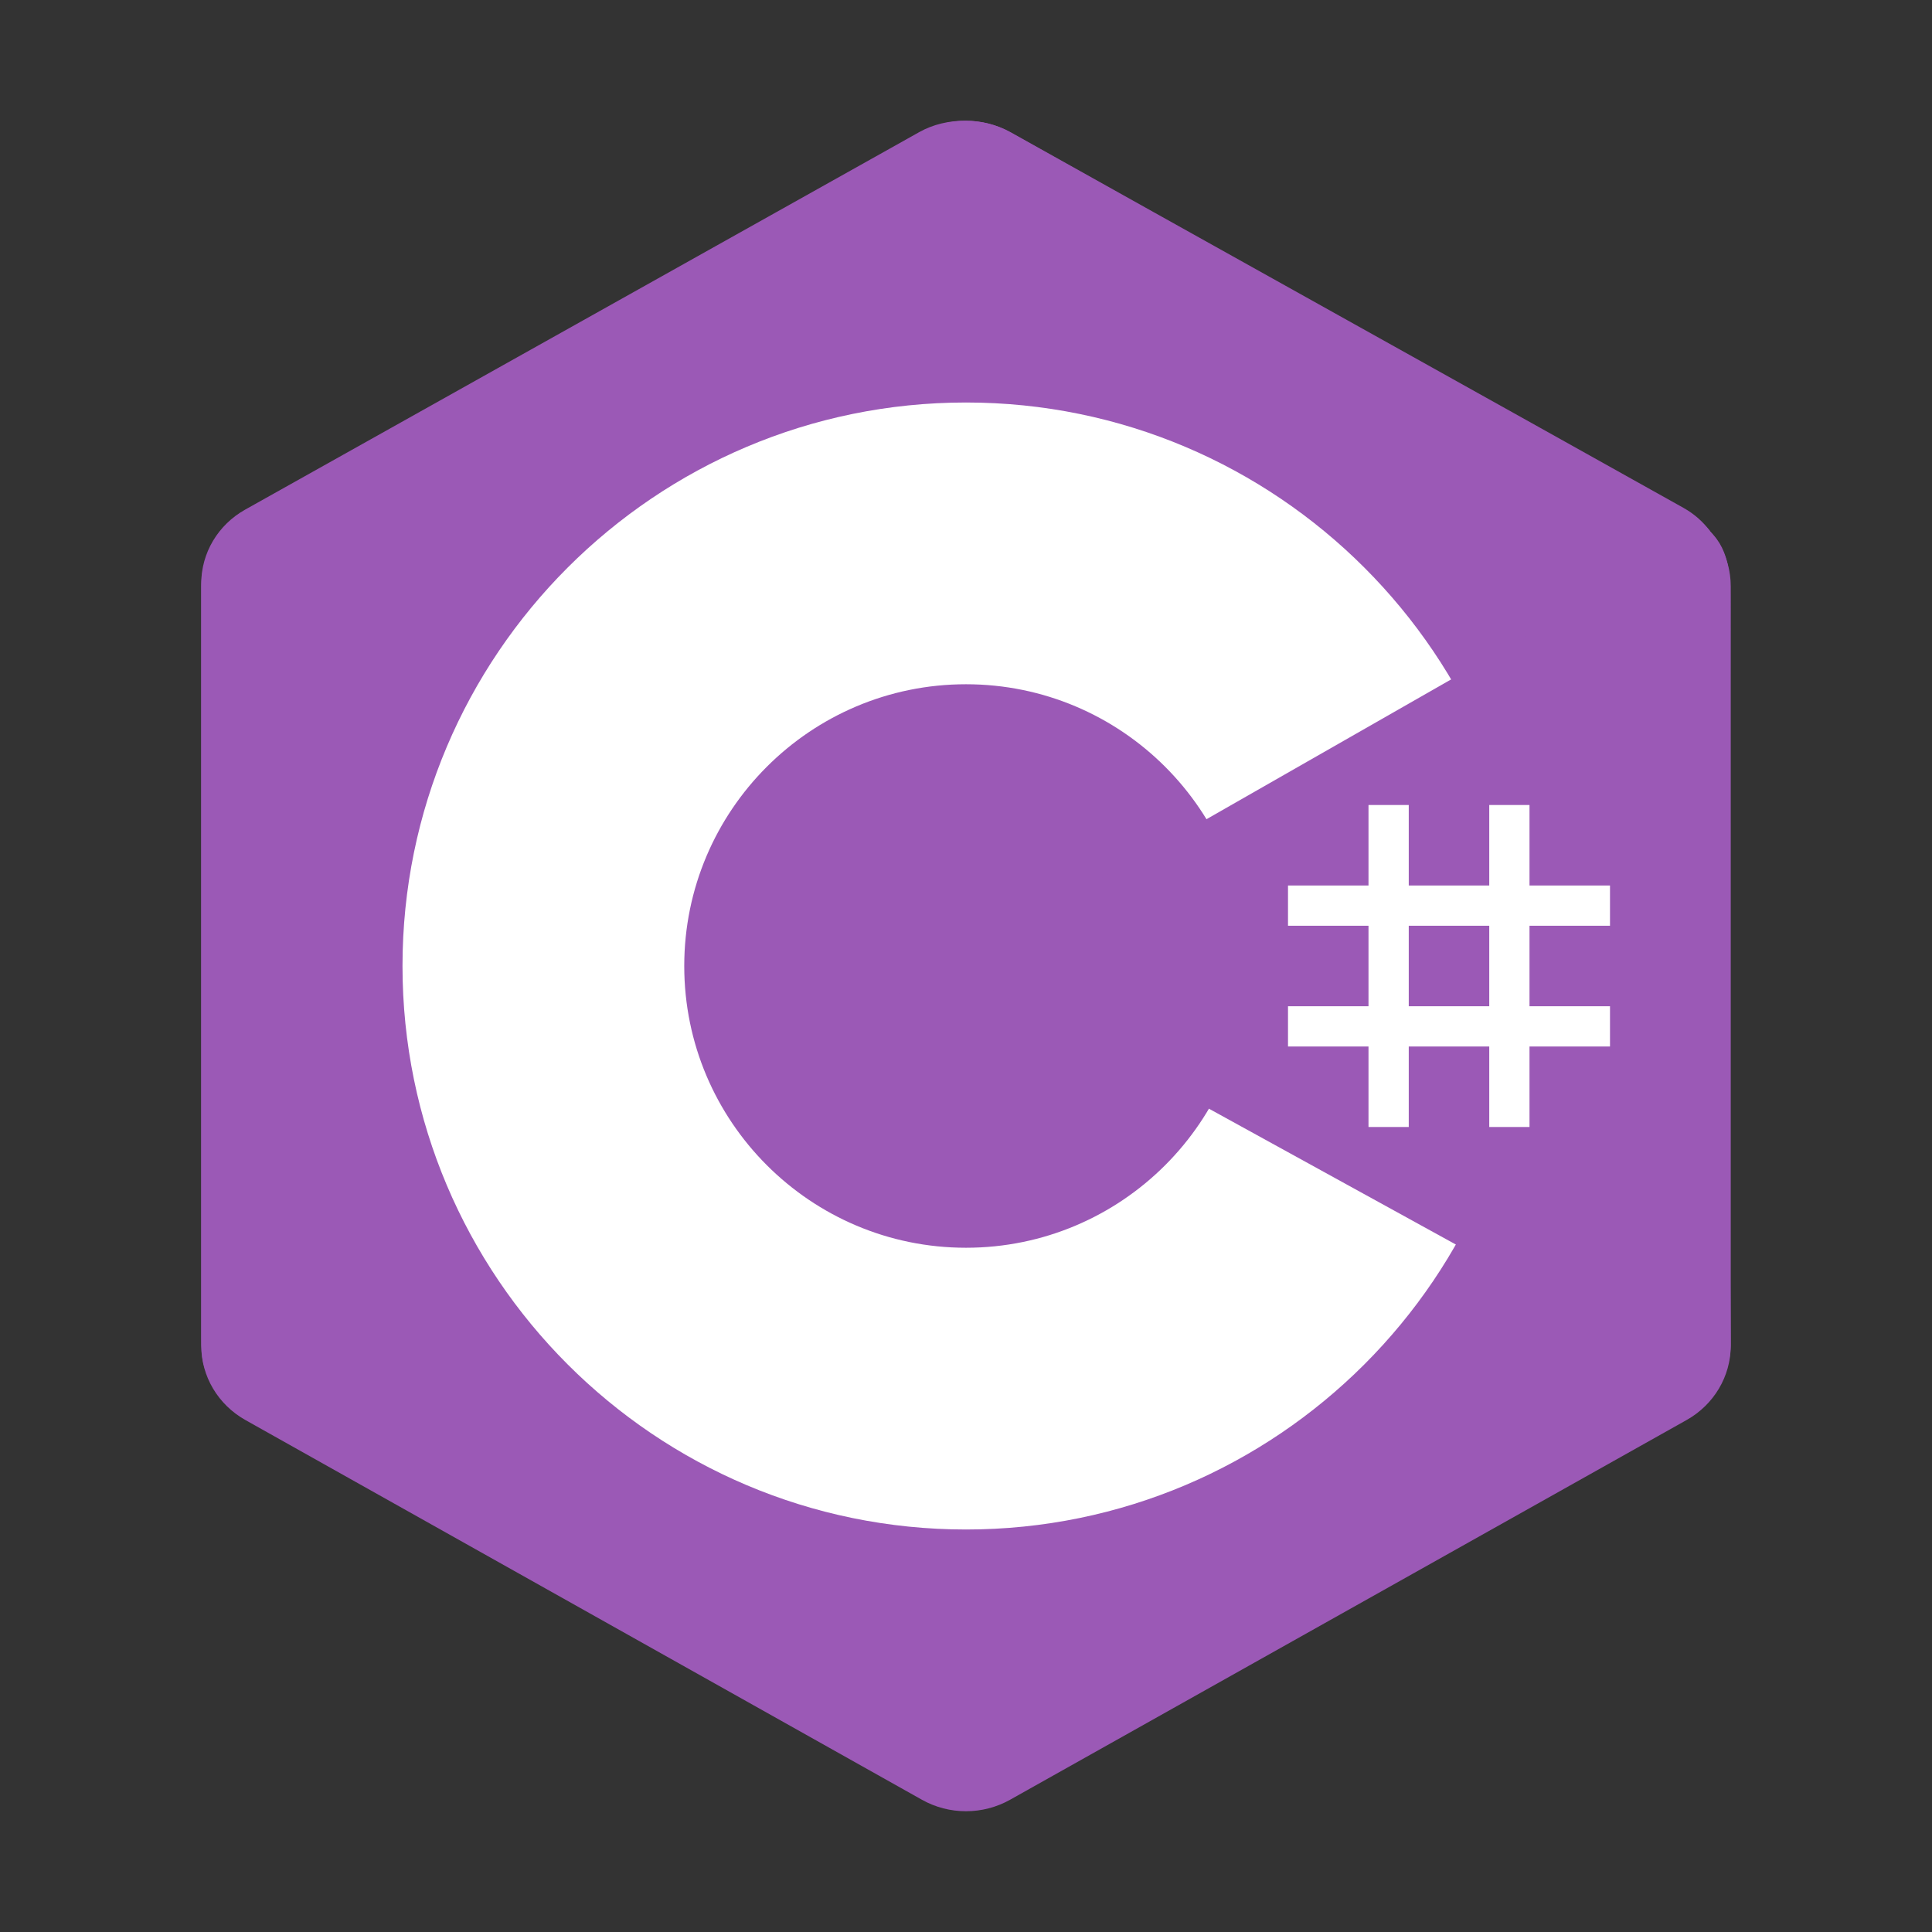 <?xml version="1.0" encoding="UTF-8"?>
<svg xmlns="http://www.w3.org/2000/svg" xmlns:xlink="http://www.w3.org/1999/xlink" viewBox="0 0 144 144" width="144px" height="144px">
<rect x="0" y="0" width="144" height="144" fill="#333333" stroke="none"/>
<g id="surface3135201">
<path style=" stroke:none;fill-rule:evenodd;fill:rgb(60.784%,34.902%,71.373%);fill-opacity:1;" d="M 68.711 9.859 C 70.746 8.715 73.254 8.715 75.289 9.859 C 85.352 15.508 115.641 32.512 125.711 38.16 C 127.746 39.301 129 41.41 129 43.699 C 129 54.996 129 89 129 100.301 C 129 102.586 127.746 104.695 125.711 105.84 C 115.645 111.488 85.355 128.492 75.289 134.141 C 73.25 135.285 70.742 135.285 68.711 134.141 C 58.645 128.492 28.355 111.488 18.289 105.84 C 16.254 104.695 15 102.59 15 100.301 C 15 89.004 15 55 15 43.699 C 15 41.414 16.254 39.305 18.289 38.16 C 28.352 32.512 58.648 15.508 68.711 9.859 Z M 68.711 9.859 "/>
<path style=" stroke:none;fill-rule:evenodd;fill:rgb(60.784%,34.902%,71.373%);fill-opacity:1;" d="M 15.91 103.211 C 15.113 102.145 15 101.129 15 99.766 C 15 88.531 15 54.723 15 43.488 C 15 41.215 16.25 39.113 18.281 37.98 C 28.312 32.363 58.496 15.461 68.527 9.84 C 70.559 8.703 73.309 8.727 75.34 9.863 C 85.367 15.48 115.453 32.242 125.48 37.855 C 126.289 38.312 126.91 38.863 127.461 39.586 Z M 15.91 103.211 "/>
<path style=" stroke:none;fill-rule:evenodd;fill:rgb(100%,100%,100%);fill-opacity:1;" d="M 72 30 C 95.18 30 114 48.82 114 72 C 114 95.18 95.18 114 72 114 C 48.82 114 30 95.18 30 72 C 30 48.82 48.82 30 72 30 Z M 72 51 C 83.59 51 93 60.406 93 72 C 93 83.59 83.59 93 72 93 C 60.41 93 51 83.59 51 72 C 51 60.406 60.406 51 72 51 Z M 72 51 "/>
<path style=" stroke:none;fill-rule:evenodd;fill:rgb(60.784%,34.902%,71.373%);fill-opacity:1;" d="M 127.453 39.613 C 129.004 41.062 128.973 43.246 128.973 44.969 C 128.973 56.352 128.879 88.734 129 100.117 C 129.012 101.309 128.617 102.559 128.031 103.5 L 70.777 72 Z M 127.453 39.613 "/>
<path style=" stroke:none;fill-rule:evenodd;fill:rgb(100%,100%,100%);fill-opacity:1;" d="M 102 60 L 105 60 L 105 84 L 102 84 Z M 111 60 L 114 60 L 114 84 L 111 84 Z M 111 60 "/>
<path style=" stroke:none;fill-rule:evenodd;fill:rgb(100%,100%,100%);fill-opacity:1;" d="M 96 75 L 120 75 L 120 78 L 96 78 Z M 96 66 L 120 66 L 120 69 L 96 69 Z M 96 66 "/>
</g>
</svg>
